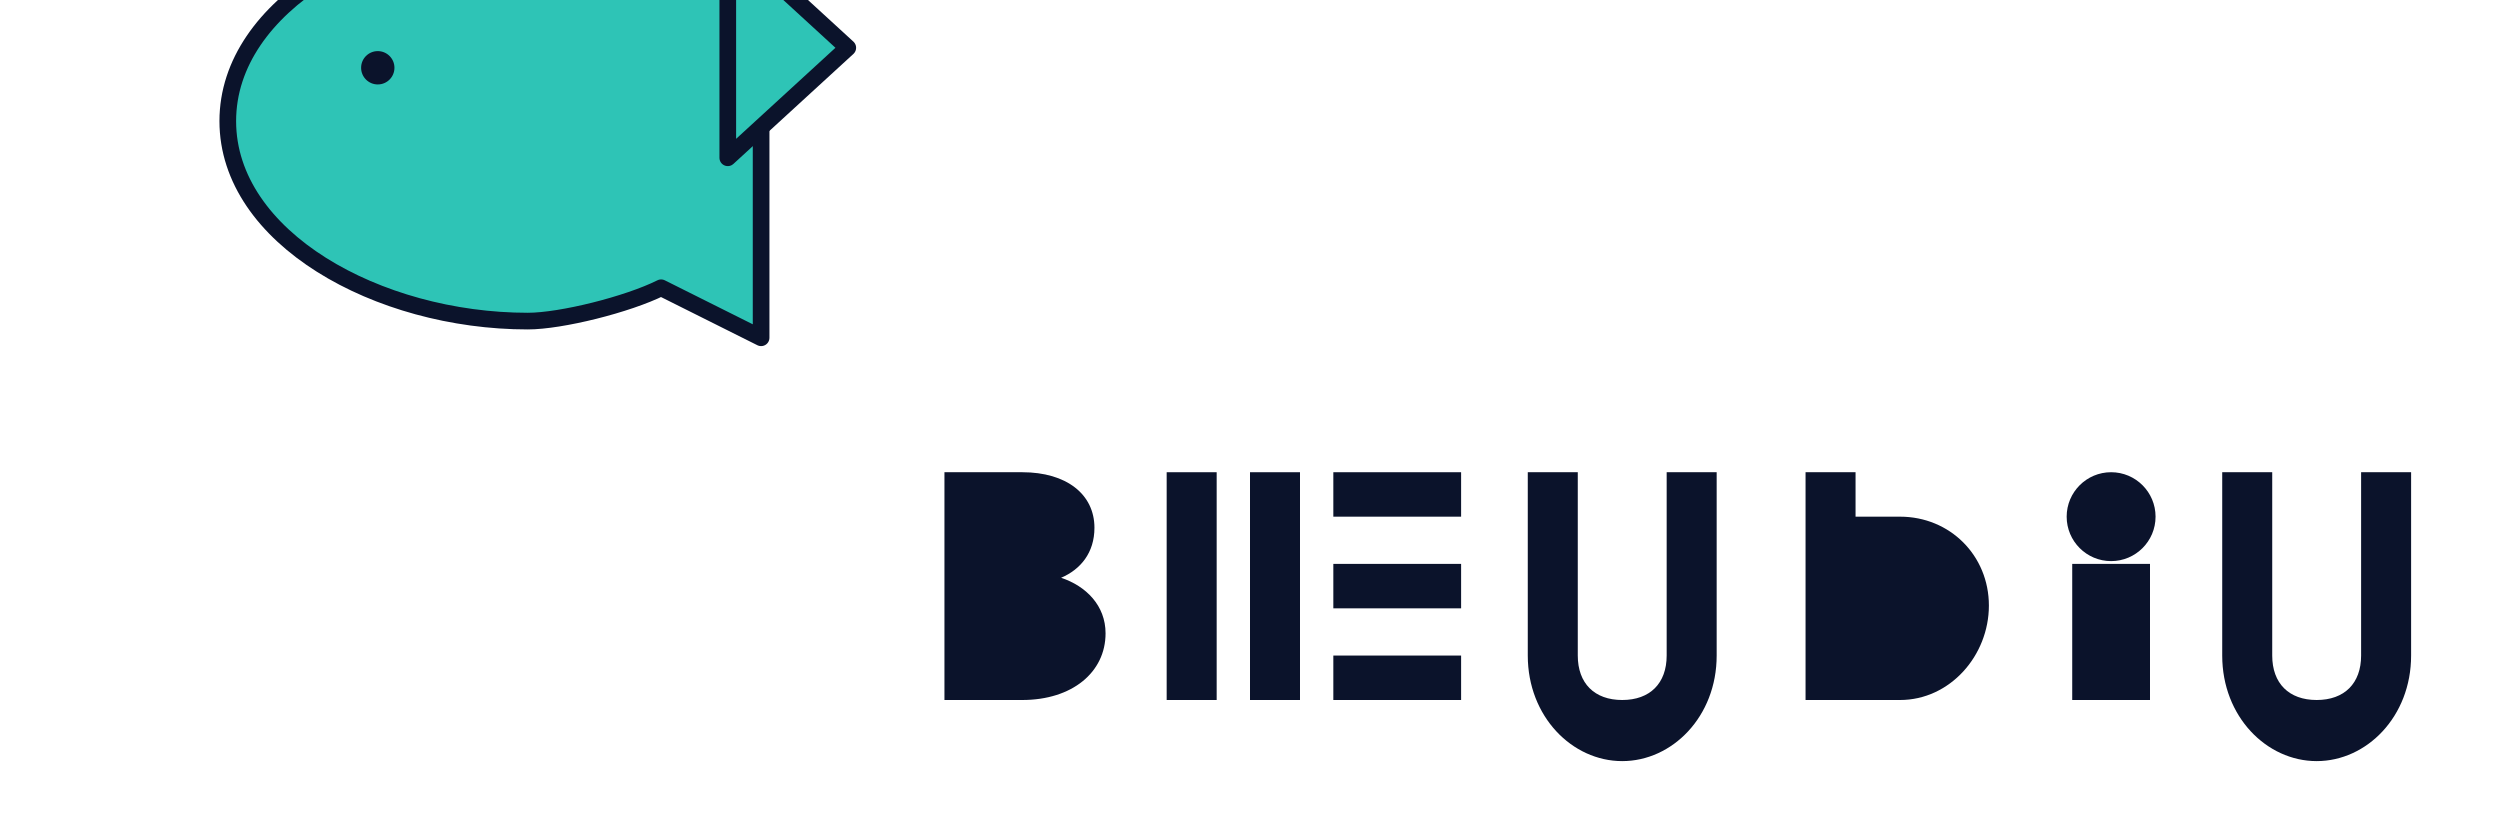 <svg xmlns="http://www.w3.org/2000/svg" width="900" height="300" viewBox="0 0 900 300" fill="none">


<g transform="translate(0,0)">
  <rect width="900" height="300" fill="none"/>
</g>
<g transform="translate(10, -110) scale(0.6)">
  
<defs>
  <mask id="biteMask">
    <rect width="512" height="512" fill="white"/>
    <circle cx="235" cy="180" r="24" fill="black"/>
    <circle cx="265" cy="220" r="18" fill="black"/>
    <circle cx="230" cy="255" r="14" fill="black"/>
  </mask>
</defs>
<g mask="url(#biteMask)">
  <path d="M120 256c0-70 90-120 180-120 20 0 60 10 80 20l60-30v260l-60-30c-20 10-60 20-80 20-90 0-180-50-180-120z"
        fill="#2EC4B6" stroke="#0B132B" stroke-width="10" stroke-linejoin="round"/>
</g>
<path d="M420 146l72 66-72 66v-132z" fill="#2EC4B6" stroke="#0B132B" stroke-width="10" stroke-linejoin="round"/>
<circle cx="210" cy="224" r="10" fill="#0B132B"/>

</g>
<g transform="translate(340,170)">
  <path d="M0 0h28c16 0 26 8 26 20 0 9-5 15-12 18 9 3 16 10 16 20 0 14-12 24-30 24H0z" fill="#0B132B"/>
  <rect x="80" y="0" width="18" height="82" fill="#0B132B"/>
  <rect x="110" y="0" width="18" height="82" fill="#0B132B"/>
  <rect x="140" y="0" width="46" height="16" fill="#0B132B"/>
  <rect x="140" y="33" width="46" height="16" fill="#0B132B"/>
  <rect x="140" y="66" width="46" height="16" fill="#0B132B"/>
  <path d="M210 0h18v66c0 10 6 16 16 16s16-6 16-16V0h18v66c0 22-16 38-34 38s-34-16-34-38z" fill="#0B132B"/>
  <path d="M310 0h18v16h16c18 0 32 14 32 32s-14 34-32 34h-34z" fill="#0B132B"/>
  <circle cx="420" cy="16" r="16" fill="#0B132B"/>
  <rect x="406" y="33" width="28" height="49" fill="#0B132B"/>
  <path d="M460 0h18v66c0 10 6 16 16 16s16-6 16-16V0h18v66c0 22-16 38-34 38s-34-16-34-38z" fill="#0B132B"/>
  <path d="M560 0h18v16h16c18 0 32 14 32 32s-14 34-32 34h-34z" fill="#0B132B"/>
</g>

</svg>